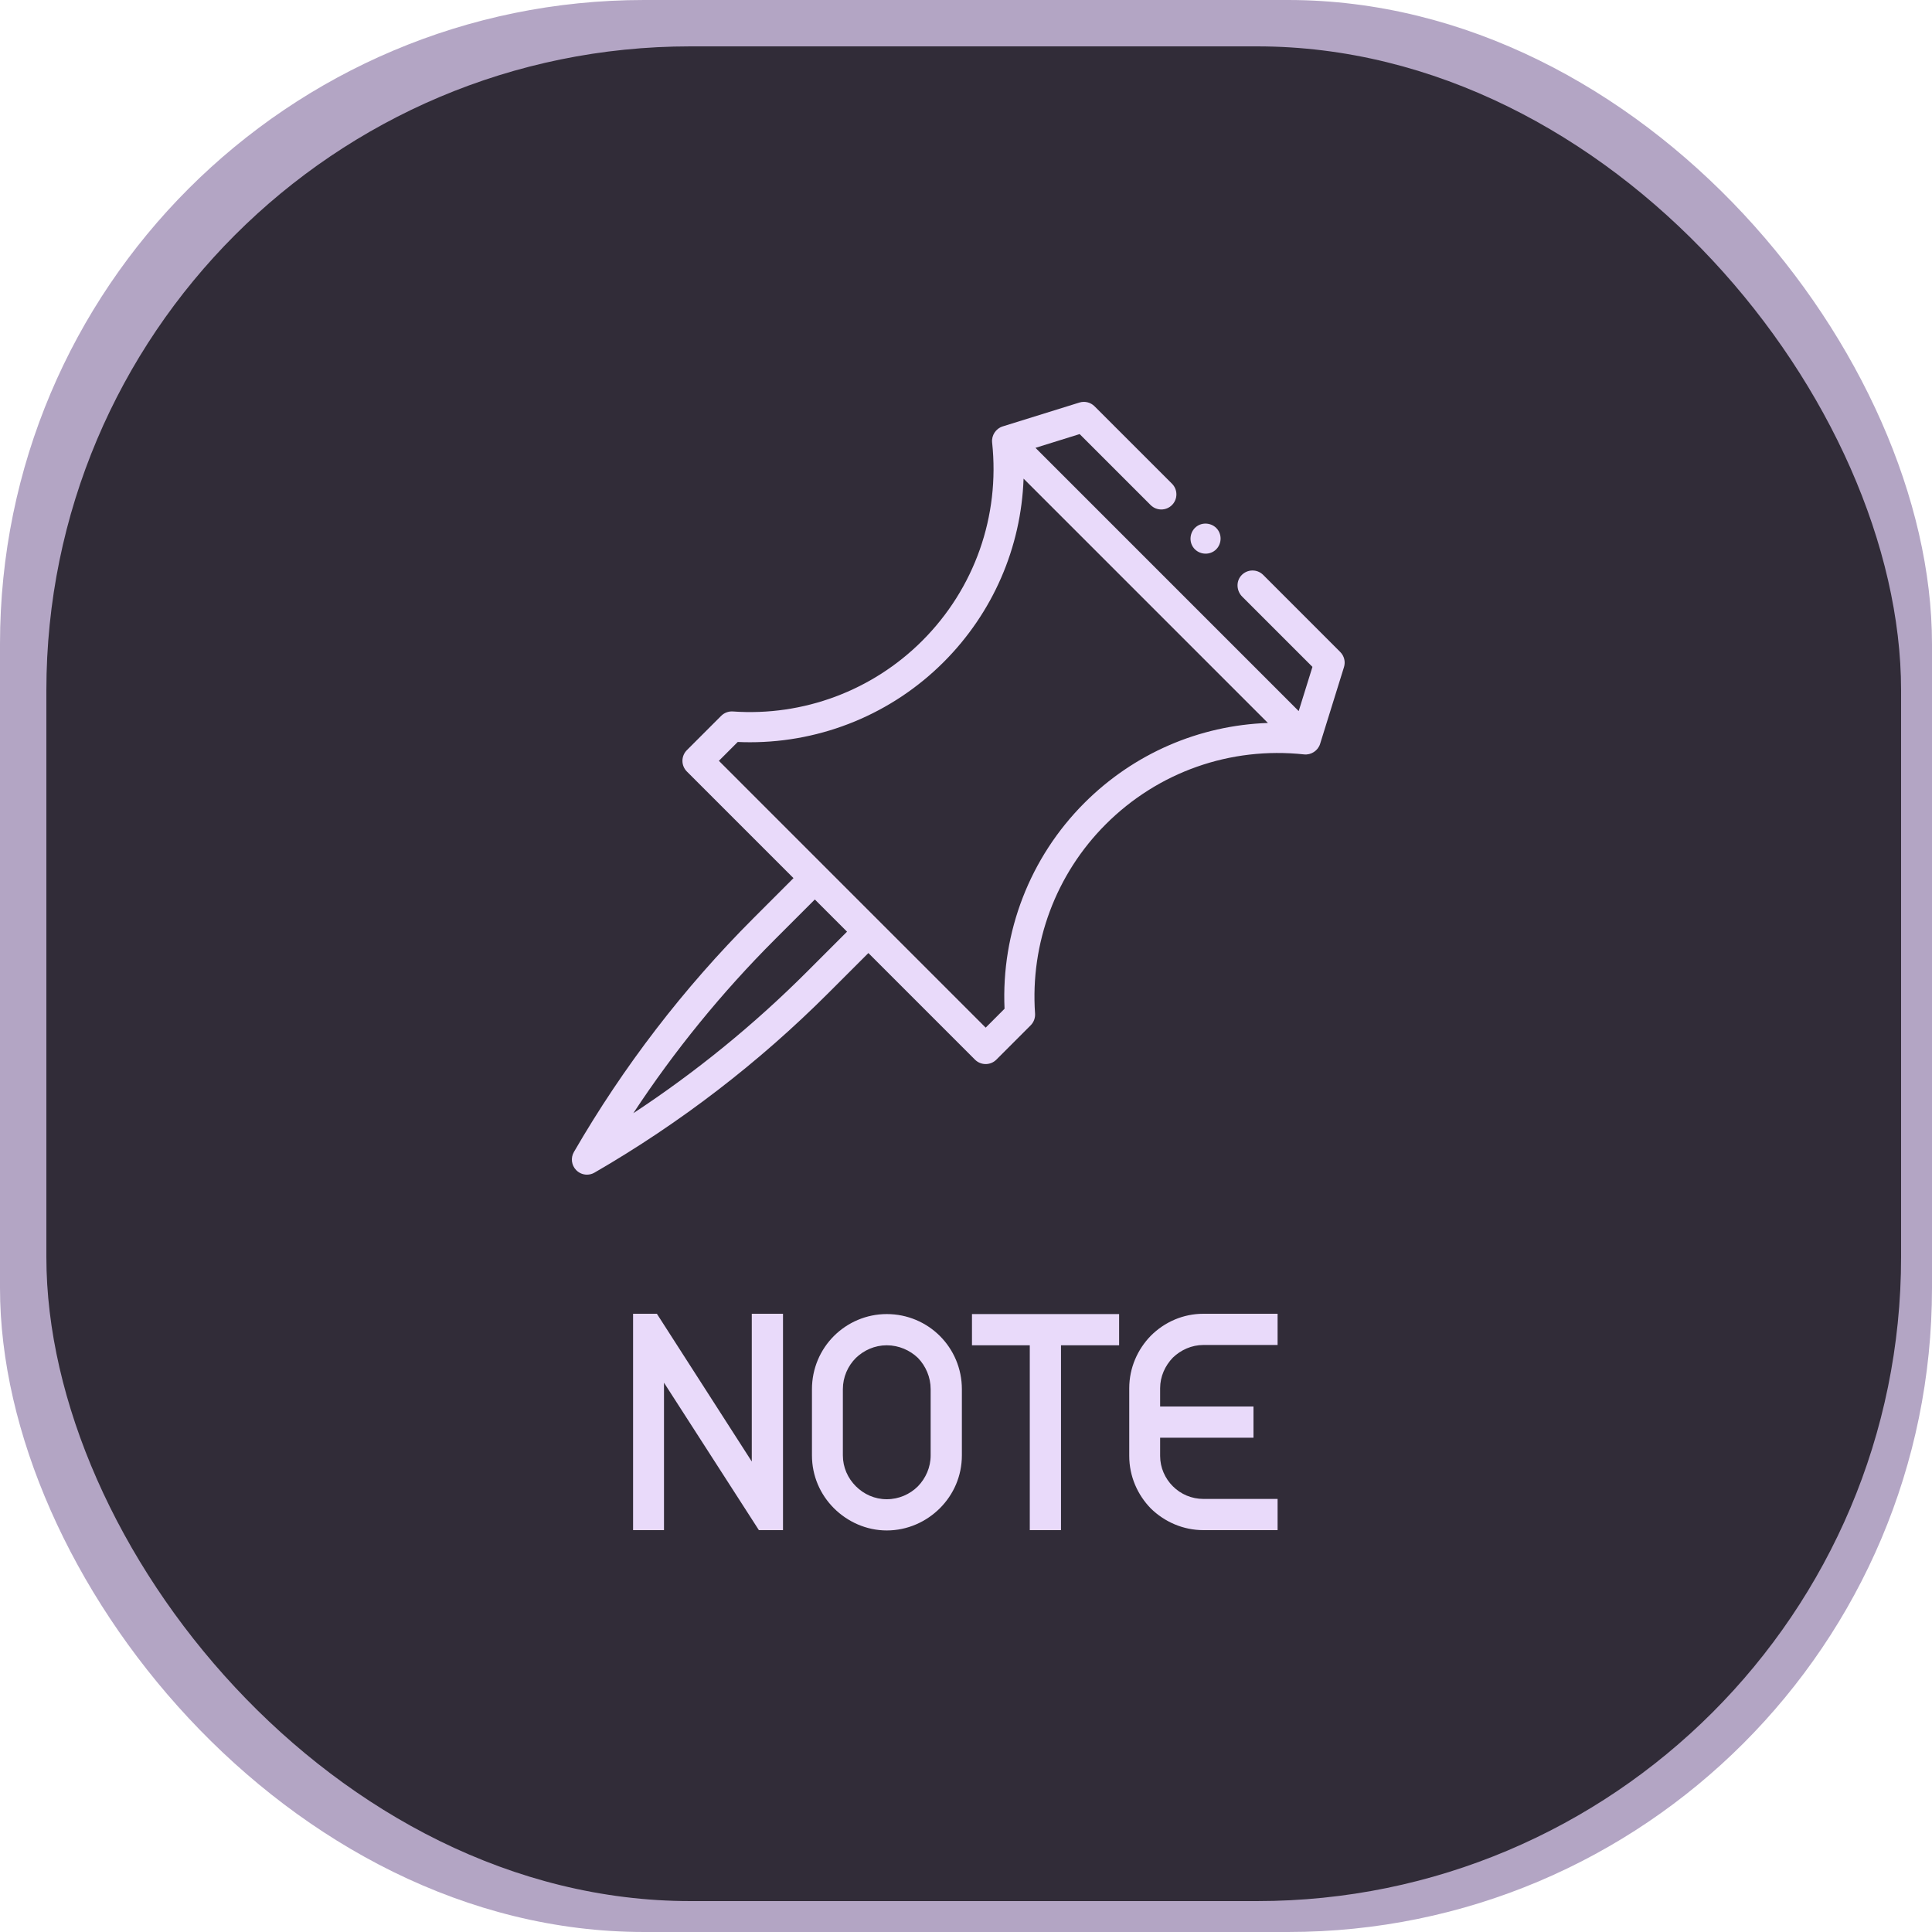 <svg width="75" height="75" viewBox="0 0 75 75" fill="none" xmlns="http://www.w3.org/2000/svg">
<rect width="75" height="75" rx="25" fill="#B3A5C4"/>
<rect x="1.8" y="1.8" width="72" height="72" rx="25" fill="#312C38"/>
<path d="M25.776 53.676V59.4H24.576V51H25.5L29.184 56.736V51H30.396V59.4H29.46L25.776 53.676ZM35.636 52.716C35.324 52.416 34.892 52.224 34.424 52.224C33.956 52.224 33.536 52.416 33.224 52.716C32.912 53.028 32.72 53.46 32.72 53.928V56.496C32.72 56.964 32.912 57.384 33.224 57.696C33.536 58.008 33.956 58.2 34.424 58.2C34.892 58.2 35.324 58.008 35.636 57.696C35.936 57.384 36.128 56.964 36.128 56.496V53.928C36.128 53.46 35.936 53.028 35.636 52.716ZM32.372 51.864C32.9 51.336 33.632 51.012 34.424 51.012C35.228 51.012 35.96 51.336 36.488 51.864C37.016 52.392 37.34 53.124 37.34 53.928V56.496C37.34 57.3 37.016 58.02 36.488 58.548C35.96 59.076 35.228 59.412 34.424 59.412C33.632 59.412 32.9 59.076 32.372 58.548C31.844 58.02 31.52 57.3 31.52 56.496V53.928C31.52 53.124 31.844 52.392 32.372 51.864ZM39.976 52.224H37.732V51.012H43.444V52.224H41.188V58.8V59.4H39.976V52.224ZM43.837 56.52V53.892C43.837 53.1 44.16 52.38 44.676 51.852C45.205 51.324 45.925 51 46.717 51H49.596V52.212H46.717C46.261 52.212 45.84 52.404 45.529 52.704C45.228 53.016 45.036 53.436 45.036 53.892V54.6H48.66V55.812H45.036V56.52C45.036 56.976 45.228 57.396 45.529 57.696C45.84 58.008 46.261 58.188 46.717 58.188H49.596V59.4H46.717C45.925 59.4 45.205 59.076 44.676 58.56C44.16 58.032 43.837 57.312 43.837 56.52Z" fill="#E9DAFA"/>
<path d="M22.279 44.721C22.146 44.95 22.184 45.241 22.372 45.428C22.485 45.541 22.634 45.6 22.786 45.6C22.887 45.6 22.988 45.574 23.079 45.521C26.395 43.603 29.45 41.257 32.159 38.548L33.711 36.997L37.849 41.136C37.964 41.25 38.114 41.307 38.264 41.307C38.414 41.307 38.563 41.25 38.678 41.136L40.01 39.803C40.13 39.683 40.192 39.517 40.181 39.348C39.989 36.614 40.989 33.935 42.925 31.999C44.957 29.967 47.763 28.978 50.624 29.286C50.898 29.316 51.164 29.141 51.246 28.878L52.173 25.898C52.238 25.69 52.182 25.464 52.028 25.31L49.037 22.318C48.799 22.08 48.407 22.09 48.181 22.347C47.975 22.581 48.002 22.94 48.222 23.161L50.949 25.888L50.415 27.604L40.197 17.385L41.912 16.851L44.667 19.606C44.896 19.835 45.267 19.835 45.496 19.606C45.725 19.377 45.725 19.006 45.496 18.777L42.49 15.772C42.336 15.618 42.11 15.562 41.902 15.627L38.922 16.554C38.659 16.636 38.485 16.902 38.514 17.176C38.822 20.037 37.833 22.843 35.801 24.875C33.864 26.811 31.186 27.812 28.451 27.619C28.283 27.607 28.116 27.669 27.996 27.789L26.664 29.121C26.554 29.231 26.492 29.38 26.492 29.535C26.492 29.691 26.554 29.84 26.664 29.95L30.803 34.089L29.252 35.641C26.543 38.35 24.197 41.405 22.279 44.721ZM28.639 28.803C28.799 28.811 28.959 28.814 29.119 28.814C31.927 28.814 34.63 27.703 36.63 25.704C38.55 23.784 39.641 21.249 39.735 18.58L49.22 28.065C46.551 28.159 44.016 29.25 42.096 31.17C39.984 33.283 38.863 36.182 38.996 39.16L38.264 39.893L27.907 29.535L28.639 28.803ZM31.632 34.918L32.882 36.168L31.331 37.719C29.274 39.776 27.013 41.618 24.585 43.215C26.182 40.787 28.024 38.526 30.081 36.469L31.632 34.918Z" fill="#E9DAFA"/>
<path d="M46.312 21.235C46.49 21.501 46.859 21.573 47.125 21.397C47.391 21.22 47.463 20.85 47.287 20.584C47.11 20.319 46.74 20.245 46.474 20.422C46.208 20.599 46.136 20.97 46.312 21.235Z" fill="#E9DAFA"/>
</svg>
